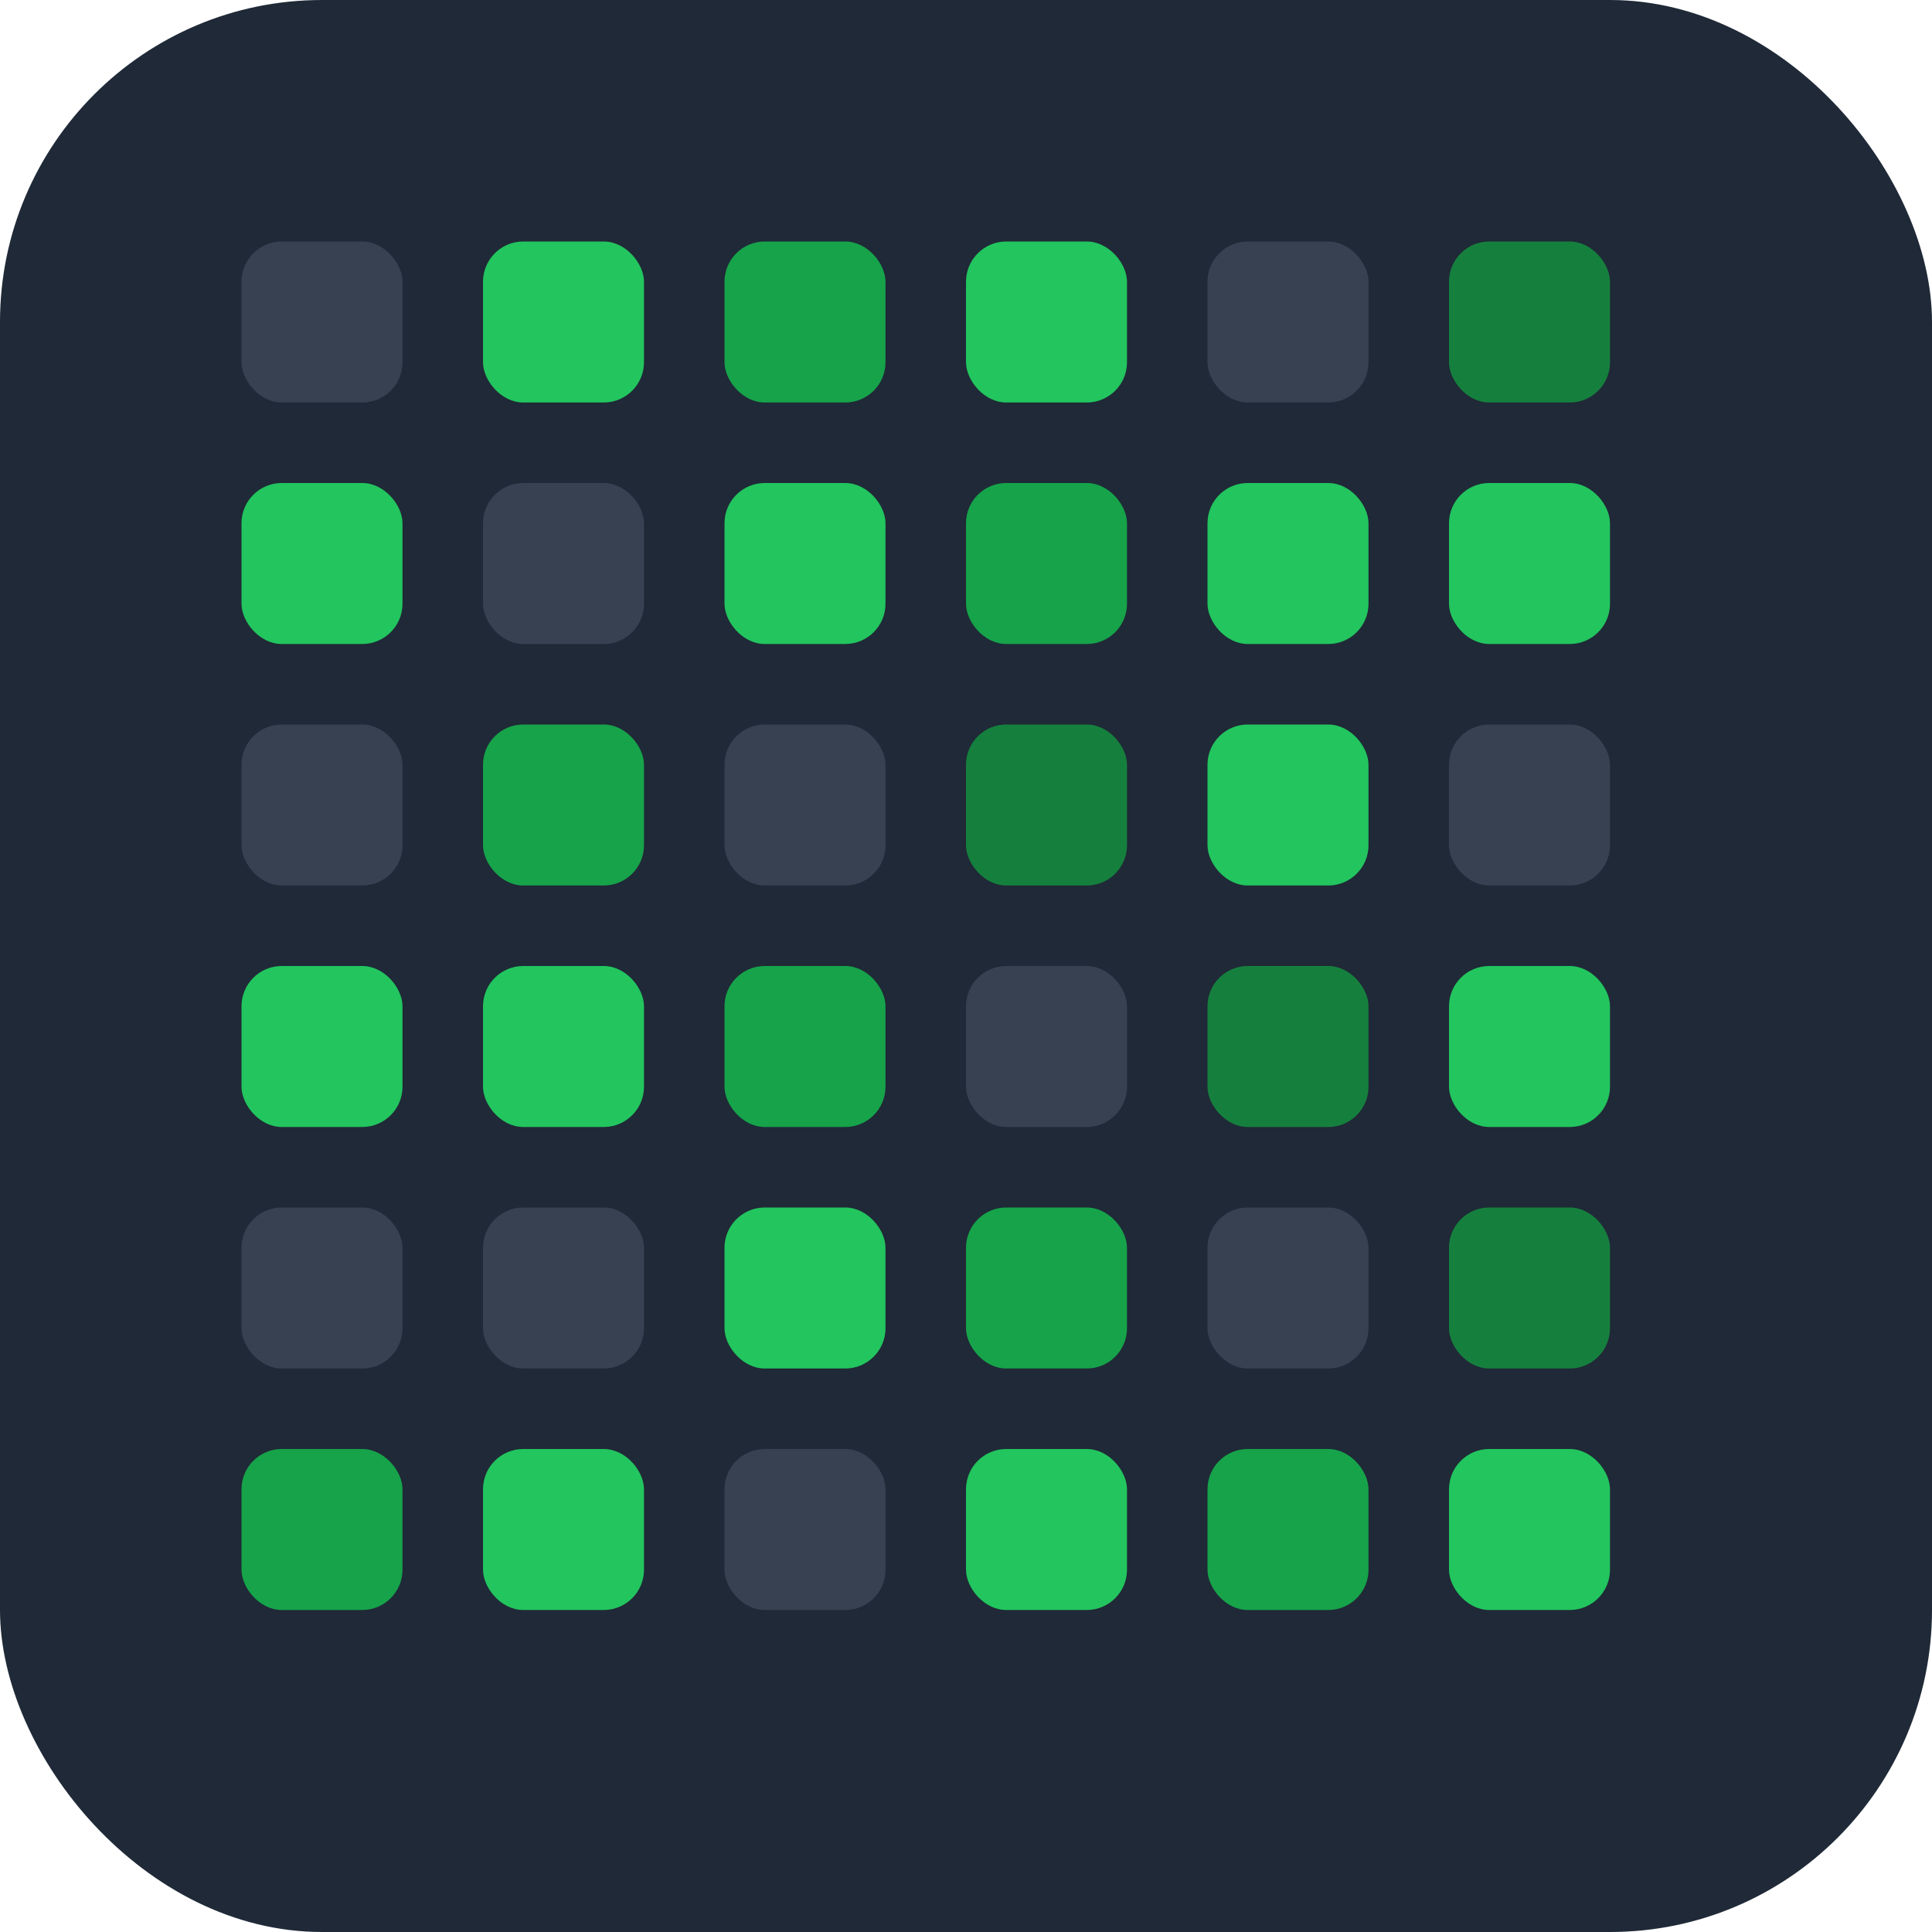 <svg xmlns="http://www.w3.org/2000/svg" viewBox="0 0 48 48" width="48" height="48">
  <!-- Background -->
  <rect width="48" height="48" rx="8" fill="#1f2937"/>
  
  <!-- Calendar grid with more spacing for ICO format -->
  <!-- Row 1 -->
  <rect x="6" y="6" width="4" height="4" rx="1" fill="#374151"/>
  <rect x="12" y="6" width="4" height="4" rx="1" fill="#22c55e"/>
  <rect x="18" y="6" width="4" height="4" rx="1" fill="#16a34a"/>
  <rect x="24" y="6" width="4" height="4" rx="1" fill="#22c55e"/>
  <rect x="30" y="6" width="4" height="4" rx="1" fill="#374151"/>
  <rect x="36" y="6" width="4" height="4" rx="1" fill="#15803d"/>
  
  <!-- Row 2 -->
  <rect x="6" y="12" width="4" height="4" rx="1" fill="#22c55e"/>
  <rect x="12" y="12" width="4" height="4" rx="1" fill="#374151"/>
  <rect x="18" y="12" width="4" height="4" rx="1" fill="#22c55e"/>
  <rect x="24" y="12" width="4" height="4" rx="1" fill="#16a34a"/>
  <rect x="30" y="12" width="4" height="4" rx="1" fill="#22c55e"/>
  <rect x="36" y="12" width="4" height="4" rx="1" fill="#22c55e"/>
  
  <!-- Row 3 -->
  <rect x="6" y="18" width="4" height="4" rx="1" fill="#374151"/>
  <rect x="12" y="18" width="4" height="4" rx="1" fill="#16a34a"/>
  <rect x="18" y="18" width="4" height="4" rx="1" fill="#374151"/>
  <rect x="24" y="18" width="4" height="4" rx="1" fill="#15803d"/>
  <rect x="30" y="18" width="4" height="4" rx="1" fill="#22c55e"/>
  <rect x="36" y="18" width="4" height="4" rx="1" fill="#374151"/>
  
  <!-- Row 4 -->
  <rect x="6" y="24" width="4" height="4" rx="1" fill="#22c55e"/>
  <rect x="12" y="24" width="4" height="4" rx="1" fill="#22c55e"/>
  <rect x="18" y="24" width="4" height="4" rx="1" fill="#16a34a"/>
  <rect x="24" y="24" width="4" height="4" rx="1" fill="#374151"/>
  <rect x="30" y="24" width="4" height="4" rx="1" fill="#15803d"/>
  <rect x="36" y="24" width="4" height="4" rx="1" fill="#22c55e"/>
  
  <!-- Row 5 -->
  <rect x="6" y="30" width="4" height="4" rx="1" fill="#374151"/>
  <rect x="12" y="30" width="4" height="4" rx="1" fill="#374151"/>
  <rect x="18" y="30" width="4" height="4" rx="1" fill="#22c55e"/>
  <rect x="24" y="30" width="4" height="4" rx="1" fill="#16a34a"/>
  <rect x="30" y="30" width="4" height="4" rx="1" fill="#374151"/>
  <rect x="36" y="30" width="4" height="4" rx="1" fill="#15803d"/>
  
  <!-- Row 6 -->
  <rect x="6" y="36" width="4" height="4" rx="1" fill="#16a34a"/>
  <rect x="12" y="36" width="4" height="4" rx="1" fill="#22c55e"/>
  <rect x="18" y="36" width="4" height="4" rx="1" fill="#374151"/>
  <rect x="24" y="36" width="4" height="4" rx="1" fill="#22c55e"/>
  <rect x="30" y="36" width="4" height="4" rx="1" fill="#16a34a"/>
  <rect x="36" y="36" width="4" height="4" rx="1" fill="#22c55e"/>
</svg>